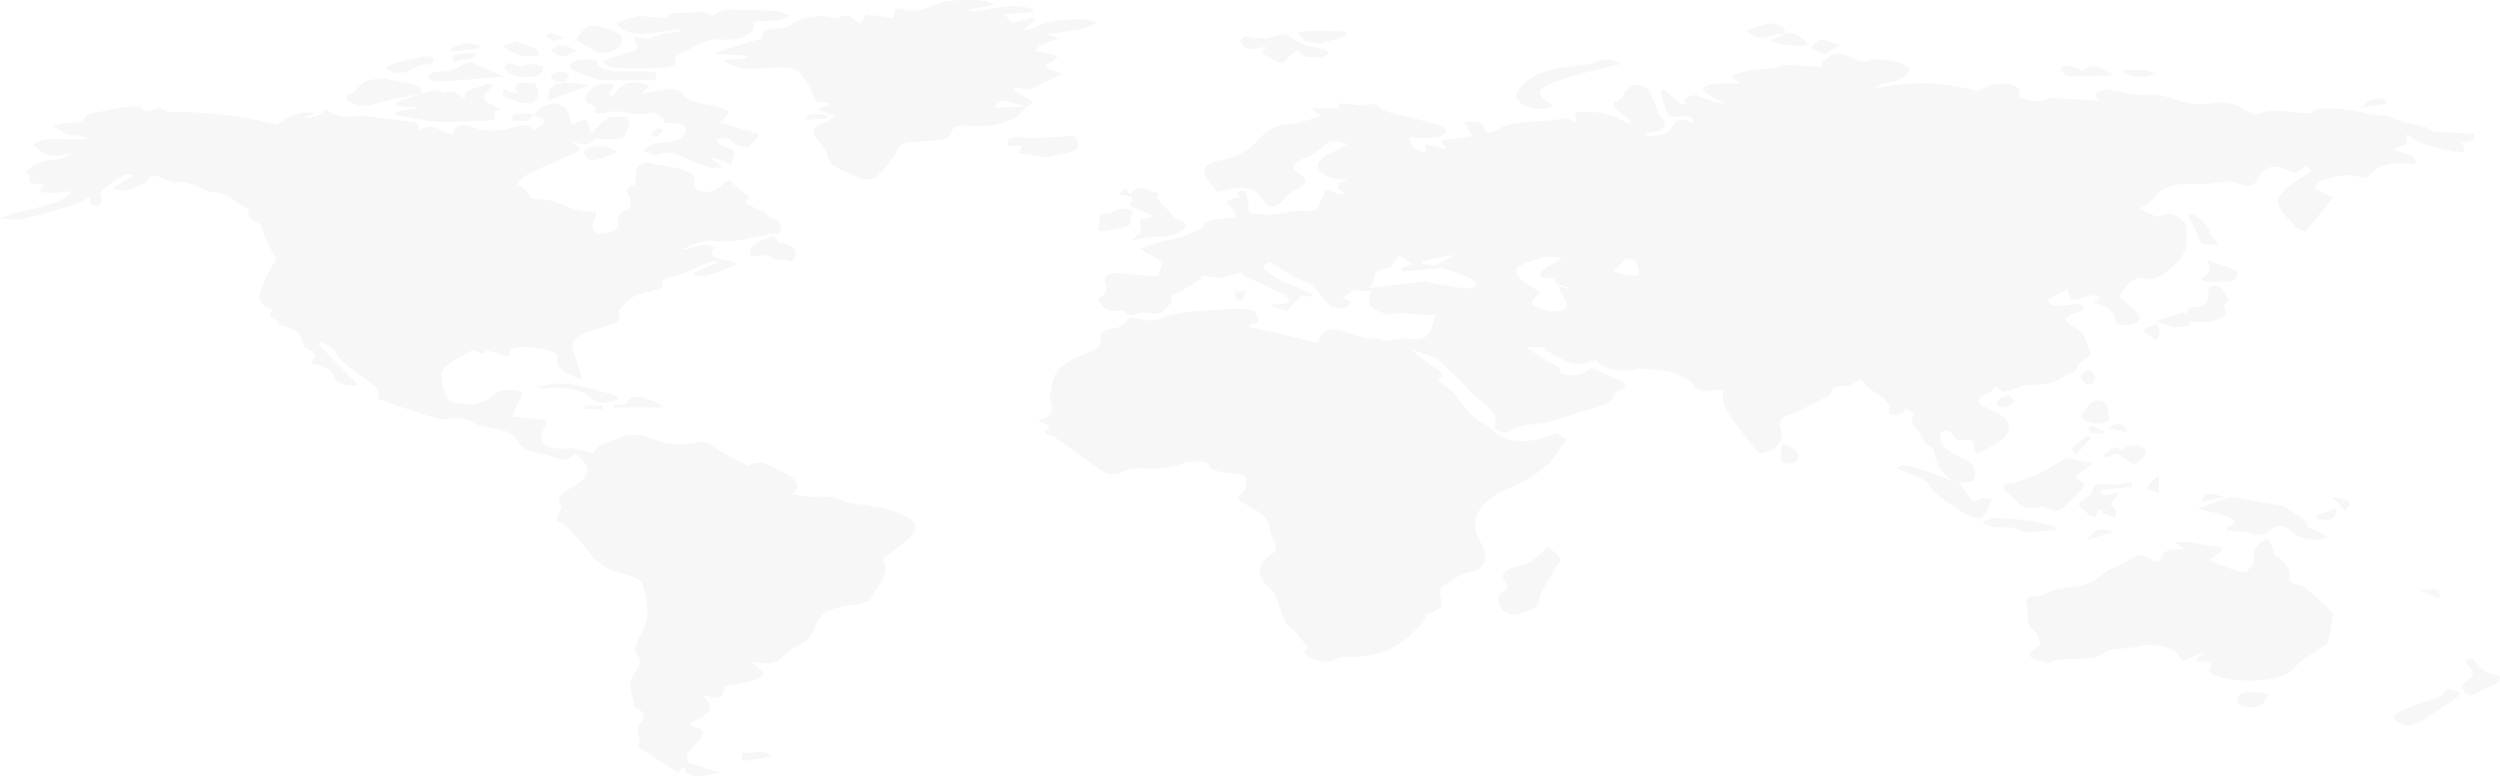 <svg xmlns="http://www.w3.org/2000/svg" width="1951.657" height="606" viewBox="0 0 1951.657 606">
  <g id="Group_17036" data-name="Group 17036" transform="translate(-136 -284.706)" opacity="0.23">
    <path id="Path_37408" data-name="Path 37408" d="M1980.634,727.616c-11.066-6.777-14.24-14.9-15.521-23.645-.453-3.086-7.5-5.817-8.431-8.974-1.9-6.455-12.609-11.912-7.436-19.191.661-.93-1.538-2.445-6.176-5.292-1.105,1.453-1.453,3.516-3.468,4.239-4.84,1.739-10.952.984-9.875-2.349,2.338-7.237-6.765-11.085-13.108-15.93-3.336-2.546-5.839-5.407-9.174-8.556l-8.673,5.348c-6.407-.448-13.847-.593-14.223,5.894-.106,1.821-5.863,3.583-9.143,5.309-5.5,2.9-11.109,5.735-16.647,8.612-1.3.674-2.262,1.742-3.786,2.053-9.88,2.016-11.265,5.275-9.55,10.871,1.757,5.73,1.443,12.247-7.1,17.124a25.474,25.474,0,0,1-8.923,2.556c-.882.1-3.119-2.248-4.173-3.6-6.282-8.042-12.645-16.069-18.459-24.21a39.455,39.455,0,0,1-5.981-11.623c-.988-3.4-.2-6.953-.2-10.583-5.677.468-10.069,1.213-14.339,1.047-2.868-.111-7.64-1.31-7.992-2.366-1.95-5.835-10.1-8.623-17.834-11.755-1.316-.534-2-1.517-3.744-1.014l-22.3-2.3c-9.662,3.983-28.038,1.445-33.028-6.348-7.7,3.135-15.983,4.165-23.84.637-6.185-2.777-11.506-6.109-17.21-9.195l1.937-1.451h-15.5c6.307,4.165,11.4,7.651,16.752,11.021,3.688,2.324,9.836,3.054,9.763,7.582-.063,3.854,13.969,4.331,19.753.728a40.635,40.635,0,0,0,4.48-3.494c8.027,3.612,15.332,6.866,22.567,10.165,5.818,2.653,4.605,5.294-.217,7.9-1.733.936-4.747,1.865-4.873,2.879-1.207,9.7-17.939,10.462-28.711,14.563-6.034,2.3-12.743,4.082-19.124,6.12-10.5,3.355-25.022,1.585-33.336,8.28-3.17,2.553-12.92-1.083-11.545-5.455,3.175-10.084-9.564-16.353-17.268-23.892-3.469-3.4-6.5-6.919-9.9-10.335-2.882-2.9-6.027-5.72-9.017-8.588-2.363-2.266-4.5-4.608-7.061-6.806a18.463,18.463,0,0,0-5.452-3.353c-4.349-1.649-9.087-3-16.871-5.513,6.448,4.921,10.983,8.683,16.1,12.2,4.649,3.194,11.37,5.828,6.228,10.687a1.908,1.908,0,0,0,.553,2.789c13.2,7.666,16.68,18.013,25.96,26.729,3.22,3.024,9.408,5.175,12.311,8.25,11.486,12.168,30.038,14.185,49.981,5.091a15.763,15.763,0,0,1,2.685-.455l7.923,4.844c-5.775,7.49-9.788,15.319-17.484,21.908-7.17,6.139-17.175,11.7-27.847,16.2-22.936,9.684-31.229,24.4-23.228,39.565,3.943,7.476,9.208,15.779-.438,23.539-.963.775-2.116,2.036-3.321,2.086-12.784.525-15.615,7.551-24.3,10.783-2.435.906-2.316,4.247-2.321,6.471-.007,3.085,1.871,6.228,1.2,9.234-.4,1.8-3.888,3.506-6.46,5.023-1.812,1.067-6.447,1.814-6.355,2.586.779,6.58-8.112,10.962-12.272,16.375-1.436,1.869-4.384,3.441-6.919,5.02-3.42,2.131-7.319,4.046-10.621,6.225-3.155,2.081-23.1,5.081-28.2,4.788-3.895-.224-9.512.193-11.823,1.563-6.388,3.784-12.33,1.9-17.392-.043-5.632-2.168-10.04-5.259-4.2-8.623-3.528-4.416-6.576-8.547-10.126-12.55-1.879-2.119-5.47-3.868-6.8-6.047-2.172-3.571-3.035-7.368-4.618-11.048-2.339-5.435-2.669-11.533-7.7-16.135-10.3-9.417-12.541-17.973.382-27,8.9-6.215-.37-12.406-.9-18.6-.307-3.6-1.193-7.47-4.035-10.646-3-3.355-8.356-6.171-13.2-8.964-5.482-3.163-10.58-5.53-4.077-10.62,3.569-2.794,2.628-7.527,2.22-11.34-.121-1.125-5.123-2.59-8.307-3.035-8.843-1.237-19.3-.807-20.812-7.838-.159-.741-4.786-1.773-7.211-1.682-4.616.173-9.948.435-13.542,1.774-9.23,3.44-18.678,4.321-29.729,3.576-5.095-.343-12.3.664-15.729,2.543-6.275,3.44-11.568,2.632-15.71-.121-12.67-8.421-24.562-17.18-36.733-25.818-.828-.588-1.267-1.716-2.2-1.825-11.459-1.333-4.595-4.722-2.6-7.653l-9.8-4.392c17.879-4.7,8.505-12.949,9.831-20.071,1.292-6.939,1.825-14.407,7.2-20.491,4.69-5.3,15.147-9.343,24.052-13.295,6.011-2.667,8.624-5.393,8.125-9.472-.556-4.544,1.088-7.805,11.926-8.969,4.741-.509,7.833-5.441,11.779-8.444,4.265.836,8.205,1.82,12.348,2.342,2.507.316,6.241.49,7.866-.254,14.532-6.654,32.425-6.926,49.941-7.947,5.644-.329,11.369-.814,16.971-.6,3.6.141,9.938,1.336,10.046,2.232.414,3.45,8.042,7.82-4.43,10.243l.359,1.752c6.488,1.379,13.041,2.678,19.447,4.159,6.692,1.547,13.255,3.256,19.851,4.921,4.381,1.1,8.723,2.255,13.1,3.391,1.68-3,2.282-5.578,4.484-7.669,3.65-3.464,8.251-3.7,15.443-1.653,8.188,2.334,15.454,6.258,26.268,5.756,3.208-.149,6.736,1.68,7.194,1.806,7.582-.782,13.239-2.311,17.741-1.633,9.522,1.434,14.072-.714,16.388-4.964a38.062,38.062,0,0,0,4.391-14.082c-11.655,2.4-21.766-3.195-33.362.082-2.922.826-12.434-2.487-15.462-5.068-3.155-2.689-2.315-6.785-2.789-10.283-.1-.721,1.717-1.517,2.841-2.434l-14.268-1.113-9.663,6.032,7.815,3.167c-1.987,1.693-3.365,4.258-5.736,4.559-3.451.437-9.765-.1-11.1-1.37-5.4-5.112-8.659-10.877-14.129-15.96-2.715-2.522-8.855-3.909-12.827-6.129-5.81-3.247-11.031-6.8-16.578-10.18-1.122-.685-2.574-1.213-4.586-2.141-1.692,1.369-3.981,2.392-4.124,3.5-.4,3.116,15.012,12.152,20.008,13.759,6.929,2.229,12.718,5.48,19,8.294l-2.215,1.57-7.2-1.022-11.25,12.263-12.08-3.931.875-1.345,11.425-.717c4.135-6.22-5.928-8.2-11.609-11.183-7.658-4.016-16.153-7.572-24.289-11.326l1.379-2.056-18.065,4.775-15.273-2,1.652,1.948c-6.138,3.751-11.969,7.668-18.539,11.186-3.5,1.875-8.55,2.5-4.64,6.38,1.308,1.3-4.731,4.462-6.438,6.965-3.336,4.891-9.658,2.659-15.416,2.261-5.012-.346-10.762,5.224-15.222-.574a5.536,5.536,0,0,0-3.333-1.2c-11.2,2.715-13.17-2.3-16.5-5.789-1.069-1.119-1.267-3.393.058-4.1,7.04-3.772,5.09-8.149,4.027-12.54-.952-3.929,1.348-6.648,9.618-6.382,5.387.173,10.7.97,16.071,1.357,4.977.359,10,.546,15.6.841,1-3.447,3.954-7.258,2.49-10.494-1.3-2.877-7.507-5.112-11.528-7.639-1.7-1.072-3.357-2.167-5.032-3.252,1.987-.645,3.992-1.276,5.958-1.939,3.852-1.3,7.683-2.615,11.14-3.793,5.436-1.152,10.868-1.868,15.385-3.375,5.156-1.72,9.5-4.145,16.639-7.367-.771-7.175,14.651-5.785,26.1-8.508-.928-2.056-.961-4.5-3.018-6.253-6.732-5.746-6.426-6.65,6.168-8.952-.729-.98-1.9-1.919-2-2.891-.074-.71.938-1.719,2.055-2.111a7.852,7.852,0,0,1,3.8.334,70.056,70.056,0,0,1,2.382,9.056c.529,2.717-.538,5.814,1.628,8.031,1.128,1.156,7.726.722,11.823,1.1,11.439,1.059,20.382-4.235,33.223-2.76,9.126,1.049,8.609-6.38,11.155-10.353,1.273-1.986,1.623-4.142,2.479-6.465l12.391,4.062,2.924-1.177c-7.177-3.425-9.561-6.765,2.38-10.563-17.026-.017-23.087-4.88-23.839-11.428-.279-2.432,4.026-5.12,6.792-7.507,1.437-1.239,4.162-2.03,6.151-3.106,3.038-1.644,5.943-3.36,10.493-5.949-4.113-.651-9.138-2.321-13.2-1.8-3.055.39-4.6,3.7-7.3,5.5-4.04,2.7-7.675,5.971-12.967,7.651-8.777,2.787-12.195,7.134-5.517,11.225,7.956,4.873,8.861,8.513-1.153,13.254-6.147,2.91-8.8,7.874-13.707,11.659-1.449,1.118-5.24,1.359-7.957,2-.92-1.245-1.729-2.518-2.781-3.73-2.829-3.256-4.821-6.919-9.029-9.551-2.289-1.432-8.594-1.735-12.764-1.4-5.381.438-10.437,2.027-15.677,3.13-3.651-5.356-7.1-9.809-9.7-14.4-2.392-4.223,2.915-8.733,11.64-10.429,15.309-2.975,24.206-8.906,31.006-16.777,4.58-5.3,10.479-10.828,24.544-11.851,8.017-.583,15.365-3.823,23.875-6.1l-8.835-6.172h22.665V432.9c8.938-1.6,17.274,3.59,25.729.031a6.646,6.646,0,0,1,3.718.838c7.129,8.12,24.506,7.629,35.737,12.3,3.653,1.52,8.829,1.965,12.6,3.428,2.875,1.116,6.876,3.329,6.362,4.579-.784,1.908-4.61,4.484-7.894,4.853-6.7.754-13.9.226-21.547.226.421,5.13,4.752,9.7,12.727,12.4.322-2.367.647-4.769.974-7.171l12.72,3.2c9.272-.161-9.645-5.937,3.8-7.05,6.038-.5,11.887-1.659,19.293-2.732l-6.579-10.534c8.88-1.522,14.336-.682,15.642,4.2,1.021,3.816,5.5,4.586,9.494,2.034,10.6-6.777,25.265-6.315,39.238-7.453,5.326-.434,10.5-1.39,17.057-2.287l4.409,3.04,2.1-.19c-.375-2.194-.749-4.387-1.184-6.937,17-1.77,30.836,1.047,41.516,8.922l2.463-1.556c-2.217-1.943-4.3-3.934-6.677-5.82-4.987-3.96-12.78-7.579-1.559-12.386,2.485-1.064,1.514-4.2,3.382-6.007,2.011-1.948,5.377-4.737,8.361-4.814,3.223-.084,8.572,2.214,9.7,4.055,3.377,5.515,5.157,11.312,7.52,17,.236.567-.145,1.264.325,1.741,6.638,6.723,9.849,12.879-10.736,15.407l2.791,1.88c4.181-.459,9.042-.368,12.34-1.542,2.958-1.053,4.69-3.4,6.107-5.349,5.233-7.215,5.1-7.243,17.073-3.82-1.545-4.856-3.936-5.544-12.7-4.382-2.271.3-7.123-.381-7.358-.992a192.384,192.384,0,0,1-5.7-18.395c-.122-.44,1.06-.982,2.227-1.985l14.1,11.835,3.154-.812c-.4-1.323-1.987-3.269-.949-3.842,2.353-1.3,7.212-3.114,8.913-2.615,7.275,2.133,13.774,5.029,22.274,7.131-3.866-2.408-7.934-4.732-11.527-7.252-2.371-1.663-6.079-3.838-5.478-5.362.59-1.5,5.635-3.184,9.134-3.5,6.171-.566,12.653-.158,20.113-.158l-7.636-6.079c3.688-1.127,7.3-2.335,11.078-3.363,8.6-2.34,18.549-1.194,27.765-4,6.774-2.066,17.729-.2,26.818-.03,1.708.032,3.4.319,5.311.51.666-1.737.562-3.4,1.92-4.585,2.433-2.121,5.235-5.135,8.827-5.581,3.822-.474,9.887,1.005,12.917,2.7,4.854,2.705,7.527,4.9,15.592,2.024,6.7-2.387,28.33,2.415,29.638,6.619.813,2.616-3.94,6.27-7.927,8.606-3.161,1.853-9.052,2.309-13.537,3.583a18.871,18.871,0,0,0-6.244,3.1c33.38-5.52,48.292-5.182,81.65,2.219,9.244-6.258,22.2-7.64,30.342-2.757,2.185,1.31,1.02,4.231,1.632,7.808,10.644,3.9,19.2,4.008,22.881.386l39.82,2.019c-6.9-5.773-.934-7.713,5.228-8.751,11.987,1.177,20.3,5.746,32.5,4.127,4.442-.589,10.492.683,14.907,1.987,11.011,3.251,20.493,7.567,35.146,4.7,8.383-1.641,17.861.075,24.236,4.53,2.758,1.927,6.649,3.386,9.768,4.93,14.431-7.421,28.649-.789,43.417-1.682,1.606-3.671,6.235-3.471,14.232-3.606,15.86-.267,28.247,4.737,42.871,5.7a13.072,13.072,0,0,1,5.017,1.065c7.552,4.7,19.228,5.189,28.307,8.251a13.528,13.528,0,0,1,4.555,3.021c11.168.594,21.188,1.034,31.094,1.866.659.055,1.754,3.655.33,4.6-1.965,1.3-6.133,1.639-10,2.539.973.9,2.561,1.793,2.853,2.792.39,1.338-.223,2.759-.4,4.145-2.872-.131-6.028.106-8.562-.461-7.875-1.76-15.944-3.462-23.089-5.9-4.531-1.549-7.546-4.376-12.814-7.59v7.765l-10.356,3.875c6.084,3.851,21.025,4.088,16.313,11.921-20.544-2.2-29.25.592-36.62,10.882-6.8-.863-14.511-3.27-19.625-2.176-8.972,1.92-21.448,3.274-20.886,10.244l13.451,7.122-21.148,26.435c-3.949-1.683-7.143-2.352-7.98-3.512-5.662-7.843-17.528-15.29-12.4-24.089,3.346-5.743,11.478-10.906,18.929-15.669,6.6-4.218,7.512-3.892,1.65-8.1a46.052,46.052,0,0,0-4.143,3.288c-2.665,2.7-4.929,2.4-9.147.54-3.784-1.665-10.774-3.823-13.494-3.009-4.553,1.362-8.479,4.706-9.752,7.587-3.522,7.975-7.608,8.991-19.8,4.308-2.046-.786-6.212-.226-9.283.063-4.451.42-8.752,1.517-13.2,1.682-6.855.254-14.052-.681-20.59.111a35.886,35.886,0,0,0-13.624,4.868c-3.472,2.119-4.708,5.247-7.528,7.736-2.576,2.274-5.956,4.284-9.239,6.591l13.8,6.206c6.714-3.413,12.258-3.288,17.735,1.034,2.377,1.875,4.55,4.232,4.754,6.426,1,10.787,2.018,21.632-10.6,31.153-6.29,4.748-9.664,11.411-25.175,9.089-2.046-.307-6.608,1.788-8.083,3.308-3.609,3.722-6.093,7.758-8.621,11.123,4.823,4.229,11.238,8.687,15.224,13.7,3.467,4.362-2.312,8.809-10.284,8.81-2.519,0-7-1.782-7.236-2.948-1.345-6.521-5-12.056-17.7-15l5.659-4.07c-9.484-4.441-14.589,3.187-23.115,1.8-.911-2.13-1.912-4.47-3.232-7.554-5.225,2.669-9.992,4.65-13.5,7.142-1.246.885-.435,3.713,1.23,4.4,2.215.913,6.219.868,9.388.746,4.271-.165,9.229-1.751,12.539-1,4.986,1.128,6.188,3.648.087,5.682-11.95,3.985-13.585,6.9-3.5,12.43,10.325,5.664,7.853,13.053,12.391,19.42.612.857-.439,2.313-1.519,3.215-3.655,3.054-9.247,5.167-9.221,9.739.012,2.18-8.052,4.135-11.381,6.61-5.978,4.444-12.994,5.666-23.428,5.678-7.569.009-15.123,3.754-23.394,6.028l-5.2-4.272c-2.189,1.848-3.431,3.46-5.555,4.6-10.28,5.493-10.535,7.68,1.193,12.778,13.271,5.768,18.4,13.214,11.879,21.281-4.112,5.083-13.8,8.865-22,13.85-5.814-4.64,3.527-13.879-14.632-10.73a15.318,15.318,0,0,1-1.524-1.217c-1.892-2.129-3.469-4.367-5.872-6.311-.426-.345-6.071.392-6.177.841a15.687,15.687,0,0,0,.055,7.231c1.7,7.156,12.753,10.927,20.8,15.66,8.176,4.809,5.562,10.264,4.646,15.562-.106.615-7.71.855-11.837,1.269ZM1557.761,558.061l-10.676-7.309c-1.613,2.808-2.446,4.588-3.671,6.286-1.023,1.42-2.072,3.735-3.849,3.958-15.917,2-9.132,9.34-15.127,15.541,16.442-1.926,29.594-3.555,42.839-4.923,2.026-.209,4.461.831,6.748,1.225,8.3,1.429,16.524,3.054,24.993,4.1,2.421.3,7.523-.866,7.964-1.818a4.306,4.306,0,0,0-2.244-5.31,152.705,152.705,0,0,0-22.514-8.226c-3.258-.884-8.513.234-12.81.605-6.237.538-12.43,1.225-18.642,1.848l-2.452-2.636Zm116.807-4.159-2.343-1.357c-3.727,0-8.093-.676-11.054.133-7.426,2.028-15.339,4.182-20.765,7.4-2.531,1.5-1.412,6.079.977,8.39,4.426,4.279,11,7.917,16.881,11.958-10.2,7.557-9.948,9.5,4.622,13.969,3.1.949,8.86.5,12.342-.436a4.61,4.61,0,0,0,2.985-5.039c-1.161-3.789-3.686-7.456-5.565-11.186-.247-.489.052-1.058.139-2.042l7.8,1.716c.238-1.119.238-1.119-10.439-3.663-.409-1.277-.882-2.755-1.349-4.208-12.371-.747-14.345-2.913-6.98-8.376C1665.418,558.488,1670.278,556.306,1674.568,553.9Zm40.376,10.033c6.37,1.451,9.778,2.576,13.462,2.992,6.841.774,6.443-2.026,6.167-4.318a45.369,45.369,0,0,0-1.72-6.213c-.156-.573.126-1.607-.238-1.669-2.813-.476-7.8-1.437-8.292-1C1720.764,556.882,1718.1,560.332,1714.944,563.935Zm-149.793-7.98q.4.917.8,1.834l9.932,1.4,13.35-7.52-1.153-.8Z" transform="translate(-319.277 -67.092)" fill="#ddd"/>
    <path id="Path_37409" data-name="Path 37409" d="M552.955,503.247c1.279-4.721,7.5-7.645,14.5-9.523,1.916-.514,9.045,2.094,10.384,3.969,2.652,3.714,2.938,7.917,4.5,12.849,6.039-2.151,11.144-6.906,13.128-.354.615,2.031.1,4.162,2.257,6.667,4.035-3.843,7.177-8.112,12.51-11.337,2.4-1.451,9.831-1.675,13.724-.816,2.488.549,3.17,4.066,3.707,6.318.291,1.219-1.483,2.566-2.209,3.874-1.206,2.173-1.165,5.56-3.729,6.271-4.179,1.159-10.032.625-15.183.7-2.352.035-6.714-.419-6.789-.24-2.921,6.928-11.549,3.271-17.056,2.7,2.139,2.083,6.981,4.777,5.924,6.249-1.534,2.135-7.877,3.116-11.206,5.064-12.71,7.435-32.969,11.356-38.045,22.359l2.88-.009c2.413,2.4,5.953,4.668,6.962,7.226,1.335,3.389,4.291,3.657,9.887,3.732a41.311,41.311,0,0,1,13.094,2.811c8.529,3.163,15.948,7.458,28.228,6.3,4.217,5.747-8.078,12.308,2.633,17.638,12.8-.154,16.711-3.863,15.422-10.213-.711-3.506.16-6.6,7.527-8.876,2.779-.859,2.419-5.55,1.854-8.4-.758-3.825-6.341-7.674,3.363-10.755,1.718-.546.754-3.531,1.023-5.389.387-2.67-.085-5.482,1.356-7.975,2.1-3.628,6.124-5.874,13.636-2.628,1.714.74,4.729.55,7.02.98a130.6,130.6,0,0,1,14.133,2.978c4.451,1.384,8.2,3.419,9.43,5.293.969,3.776-.488,9.7,3.337,10.946,14.43,4.7,16.145-4.69,23.858-8.06,5.131,4.367,9.431,8.667,14.925,12.469,3.451,2.389-6.76,4,.378,6.881,3.663,1.477,5.874,4.181,11.366,5.146,1.962.345,2.837,2.476,5.227,4.768,6.349,1.064,11.655,7.283,7.558,11.637a3.761,3.761,0,0,1-2.134,1.154c-16.973,1.225-31.364,7.88-50.578,5.609-7.018-.829-16.2,3.611-23.688,6.6,9.09.463,15.486-7.255,25.744-1.573-4.854,5.667-2.513,7.891,9.106,9.812,3.356.554,6.206,1.991,9.289,3.024-2.956,1.232-5.835,2.522-8.884,3.683a137.862,137.862,0,0,1-14.367,5.12c-3.076.807-7.12.551-10.729.772l-1.133-2.158,18.417-8.24-2.251-1.717c-3.687,1.384-7.481,2.694-11.039,4.168-5.958,2.47-11.107,5.93-17.793,7.365-9.826,2.108-14.759,4.532-10.019,9.277-8.232,2.466-15.772,4.559-22.939,6.972a13.226,13.226,0,0,0-4.976,3.591c-2.464,2.4-4.6,4.892-7.87,8.417,2.279,7.957,2.13,8.113-14.206,12.925-21.695,6.391-24.217,9.543-19.182,22.937,1.937,5.154,3.208,10.382,5.181,16.89-15.559-4.037-20.158-9.393-19.413-16.409a3.662,3.662,0,0,0-.341-2.782c-3.674-4.686-28.862-7.916-35.425-4.388-1.647.885-1.084,2.956-2.017,6.1l-17.13-4.977-2.895,2.678c-2.459-.932-4.937-1.871-7.4-2.813a7.156,7.156,0,0,0-1.9.377c-9.282,6.078-23.471,10.777-23.25,19.72a35.019,35.019,0,0,0,5.486,18.736c1.388,2.1,11.77,3.595,17.78,3.365,5.355-.2,12.61-2.552,14.991-5.06,4.1-4.317,9.033-6.529,17.682-6.117,5.684.271,8.225,2.019,6.546,5.254-2.8,5.391-5.344,10.82-7.619,15.465l27.58,2.945c-1.721,4.717-3.411,8.258-4.245,11.857-1.827,7.894,6.24,11.136,20.836,10.1,5.743-.407,12.246,2.281,19.438,3.774,1.936-6.919,14.7-9.935,24.994-13.765,3.776-1.4,13.35-.663,17.533,1.043,12.147,4.954,23.768,8.216,39.051,4.169,2.882-.763,7.065-.109,8.963,1.2,4.7,2.979,9.131,6.1,14.171,8.9,5.085,2.825,10.774,5.337,16.412,8.091,10.037-5.323,17.1.5,23.756,3.475,14.8,6.615,17.282,12.766,11.161,18.954,4.359.644,8.937,1.409,13.6,1.965a31.039,31.039,0,0,0,5.866-.071c8.047-.625,14.183.472,20.616,3.654,4.47,2.212,12.743,2.121,19.156,3.309,6.369,1.181,13.307,2.1,18.612,4.167,7.843,3.049,17.19,6.294,17.87,12.007.388,3.261-2.872,6.964-6.109,9.964-5.4,5-12.151,9.585-18.18,14.4a1.936,1.936,0,0,0-.678,2.267c5.71,10.888-5.841,20.251-10.072,30.176-.98,2.3-10.787,4.157-17.1,5.035-17.487,2.433-22.345,6.692-26.256,16.3-2.3,5.648-4.967,12.606-16.546,16.232-1.439.451-1.982,1.691-3.052,2.524-4.294,3.344-7.572,7.461-13.361,9.7-3.364,1.3-10.785-.42-16.272-.774,1.107,4.136,14.441,8.134,5.129,12.8-6.536,3.272-17.084,4.233-26.65,6.41-2.233,10.2-2.233,10.2-15.609,6.989-.322.3-1.069.74-.9.895,7.9,7.393,6.563,12.748-5.894,18.45-5.661,2.591-6.1,3.83.96,5.681,2.409.632,5.077,3.055,4.621,4.355a28.143,28.143,0,0,1-6.285,9.447c-6.925,7.344-7.139,7.286-5.569,13.484l25.162,7.84c-19.164,5-26.848,3.73-28.319-4.454l-4.767,4.672c-9.532-6.193-18.311-11.846-26.954-17.559-1.588-1.049-4.116-2.546-3.668-3.486,2.868-6.014-3.685-12.117,1.519-18.192,3.12-3.642,4.291-7.856-3.131-11.06a3.337,3.337,0,0,1-1.859-2.354c-1.167-5.559-2.613-11.121-3-16.7-.177-2.546,1.445-5.206,2.953-7.691,3.133-5.162,7.383-10.047,1.853-15.7-1.913-1.956-.994-4.987-.128-7.4,2.68-7.462,7.781-14.811,8.514-22.3.82-8.377-1.2-16.947-3.932-25.246-.887-2.693-7.142-5.932-12.3-6.968-16.6-3.331-23.781-10.415-29.94-18.439a261.445,261.445,0,0,0-17.267-19.8c-1.532-1.624-7.234-2.69-7.259-4.032-.056-3.1,2.192-6.217,4.193-10.953-4.469-4.548-3.019-9.177,6.98-14.514,14.339-7.654,16.577-15.418,6.937-23.259-1.385-1.126-1.833-2.586-4.443-3.627-3.694,5.728-7.383,5.941-14.263,3.405-7.054-2.6-16.333-3.6-22.767-6.5-4.729-2.129-7.1-6.063-9.345-9.42-3.218-4.8-10.555-5.919-18.3-7.24-4.5-.768-9.443-1.8-12.645-3.537-5.732-3.106-10.837-5.3-19.806-3.656-3.6.658-9.028,0-12.539-1.073-13.856-4.25-27.355-8.844-40.77-13.49-1.65-.572-3.13-2.353-2.756-3.368,2.042-5.531-4.567-8.945-9.563-12.956-8.816-7.077-20-13.381-23.878-22.141-1.092-2.467-6.478-4.385-9.9-6.555l-3.413,1.063,31.59,32.188c-12.287,1.264-17.649-2.865-18.79-6.12-2.1-5.992-8.368-9.106-19.083-11.144,6.8-4.775,4.156-8.309-2.584-11.419-.8-.368-1.714-.9-1.851-1.411-1.937-7.2-4.1-14.284-19.824-16.77,1.8-4.022-12.03-5.91-5.113-10.721.405-.282-.693-1.572-1.681-1.991-14.755-6.248-6.384-14.109-4.569-21.247,1.391-5.469,5.625-10.72,8.289-16.112.671-1.359,1-3.064.072-4.306-5.646-7.562-8.307-15.485-10.749-23.456-.192-.629-1.267-1.284-2.249-1.722-6.468-2.886-10.529-6.153-6.817-9.977-4.763-3.107-8.756-5.8-12.927-8.4-2.439-1.524-4.74-3.3-7.853-4.281-4.509-1.414-10.817-1.575-14.359-3.394-7.108-3.65-13.7-6.859-24.591-5.793-1.6.157-3.625-2.072-5.881-2.44-4.593-.75-9.706-6.334-14.209.773-1.944,3.07-9.209,5.386-14.8,7.463-2.276.844-6.544.139-9.906.139l-1.827-1.806,16.191-9.721c-1.442-.154-3.8-.8-5.731-.537-5.188.707-20.8,12.246-20.957,15.27-.034.651,1.478,1.332,1.415,1.976a15.174,15.174,0,0,1-1.544,6.255c-.262.463-5.963.632-6.074.434-.991-1.759-1.289-3.631-1.94-6.016-4.829,2.089-9.834,4.87-15.836,6.72-12.2,3.762-24.719,7.282-37.584,10.32-3.6.851-8.872-.327-16.473-.745,18.314-8.721,44.72-7.8,55.919-21.182-8.5.547-14.05,1.512-19.238,1.115-11.717-.9-1.427-4.683-2.673-7.04-11.39.452-12.1-.064-10.865-5.507.274-1.2-2.764-2.623-3.583-3.337,3.858-2.887,6.328-6.036,10.741-7.68,4.573-1.7,11.254-1.671,16.587-2.922A22.488,22.488,0,0,0,192.679,532c-16.561,6.158-24.488,1.148-30.836-6.228,10.962-7.615,27.777-2.174,43.9-4.546-3.641-.954-5.433-1.587-7.4-1.9-3.447-.555-7.762-.394-10.34-1.477-4.129-1.735-7.138-4.239-10.62-6.419,4.359-.828,8.627-2.118,13.1-2.371,5.882-.332,10.912-.606,11.967-4.455a2.83,2.83,0,0,1,1.767-2.054c7.869-1.767,15.808-3.461,23.861-4.969a108.661,108.661,0,0,1,11.342-1.269c2.062-.161,5.827-.279,6.094.116,4.05,5.987,9.651,2.209,15.533.288,4.567,6.056,13.53,3.639,21.757,3.962,21.749.854,43.033,3.221,62.89,8.424,2.231.585,4.727.879,7,1.29,8.768-7.426,19.973-10.973,29.213-8.741l-7.774,3.063.92.967c3.223-.9,6.829-1.553,9.555-2.774,2.341-1.049,3.676-2.746,6.244-4.781,6.125,6.7,15.65,6.686,26.117,5.3a22.036,22.036,0,0,1,5.28.351c10.8,1.372,21.527,2.909,32.38,4.134,7.505.847,8.939,1.67,8.213,7.327,12.3-7.7,17.553,1.808,26.518,2.723,3.072-8.236,6.075-8.888,18.661-4.531,7.292,2.524,21.658,1.9,29.166-1.132,5.309-2.144,10.492-2.816,15.283,2.769,3.763-2.994,8.069-5.049,8.579-7.347.3-1.352-5.431-3.089-8.45-4.654Z" transform="translate(0 -128.458)" fill="#ddd"/>
    <path id="Path_37410" data-name="Path 37410" d="M1156.844,367.781c-6.671,11.319-23.769,17.089-45.118,14.945-8.732-.877-12.561,1.621-13.41,5.462-.932,4.219-5.463,5.647-12.2,6.144-5.762.425-11.515.962-17.307,1.169-8.014.287-10.862,2.007-12.86,6.642-3.094,7.177-9.7,13.986-15.938,20.646-1.254,1.338-9.591,2.511-11.174,1.727-10.7-5.3-26.114-8.375-27.326-18.311-.613-5.024-6.728-9.794-9.427-14.823-2.216-4.129-1.7-8.035,6.667-10.692,3.515-1.117,5.739-3.408,8.55-5.165-3.28-1.372-6.533-2.761-9.854-4.1-1.084-.438-2.343-.751-4.8-1.523l10.457-3.191q.136-.836.272-1.671l-10.264-.589c-3.321-6.3-5.9-13.115-10.553-19.5-5.213-7.152-10.392-8.168-24.717-7.306-11.535.694-23.385,1.957-33.232-2.92a33.4,33.4,0,0,1-4.306-3.115l18.273-1.3q.026-1.122.052-2.243-6.127-.315-12.255-.628-6.834-.339-13.672-.658c3.686-1.329,7.254-2.766,11.082-3.965,8.614-2.7,17.356-5.278,27.414-8.32-1.734-4.935,2.853-7.925,14.657-7.7,2.344.045,5.953-1.23,7-2.405,4.564-5.13,14.056-5.9,22.345-7.168,3.989-.61,9.234,1.146,14.418,1.906,4.585-2.983,9.336-3.021,12.241.254,1.154,1.3,3.525,2.293,5.341,3.425,1.043-1.434,2.1-2.865,3.122-4.3.364-.513.638-1.045,1.54-2.547l21.378,2.858c.389-1.945.91-4.556,1.44-7.215,1.382-.166,2.714-.574,3.361-.366,10.01,3.218,16.605,1.935,25.919-2.329,10.754-4.925,26.517-4.674,40.842-3.456,1.891.161,3.4,1.6,6.725,3.273l-19.379,3.37q.1.711.19,1.423c16.563-.244,33.606-8.1,49.73-1.415q.07.929.14,1.858l-22.32,1.937,5.891,6.651,16-4.114,2.534,1.259L1154.4,308.5c4.554-1.172,7.436-1.483,9.116-2.418,10.027-5.579,23.247-6.058,36.244-6.429,4.08-.116,8.335,1.539,12.509,2.384-3.108,1.61-5.712,3.939-9.422,4.689-9.436,1.909-19.366,3.113-30.082,4.749l9.97,3.086c-5.63,2.115-10.532,3.644-14.656,5.637-2.106,1.018-2.818,2.868-4.16,4.343,2.487.4,5.078.672,7.438,1.228,3.469.817,6.775,1.835,10.15,2.768-1.692,1.555-2.771,3.509-5.2,4.584-5.678,2.513-5.324,4.758,1.737,6.651,1.6.43,3.076,1,7.555,2.474l-26.884,12.7-10.2-1.826-2.6,1.416c2.15,1.2,4.387,2.359,6.432,3.608a103.215,103.215,0,0,1,10.093,6.658c.273.216-3.637,1.956-5.606,2.989-3.968-1.077-8.033-2.064-11.877-3.257-5.772-1.79-9.872-1.586-12.843,4.014Z" transform="translate(-219.605 0)" fill="#ddd"/>
    <path id="Path_37411" data-name="Path 37411" d="M2529.743,1376c1.44,2.589,2.71,4.516,3.563,6.5,1.044,2.42.248,5.58,2.868,7.195,7.412,4.569,11.254,9.54,10.5,15.511-.438,3.472.813,6.191,8.024,7.141a8.234,8.234,0,0,1,3.626,1.165c7.275,6.416,14.505,12.849,21.419,19.377,1.123,1.06,1.052,2.626.85,3.927-.939,6.025-2.074,12.041-3.251,18.054-.221,1.133-.373,2.47-1.55,3.314-6.208,4.45-12.94,8.691-19.065,13.171-3.244,2.373-5.58,5.1-8.42,7.635a14.539,14.539,0,0,1-3.766,2.81c-14.4,6.492-42.729,6.874-56.867.609-2.078-.921-4.067-3.264-3.315-4.433,3.707-5.766-1.889-6.518-11.361-6.028l6.967-7.479-16.741,7.643a24.456,24.456,0,0,1-2.333-3.436c-2.926-7.59-18.337-11.549-31.748-8.37-4.118.977-8.978,1.013-13.4,1.672-4.385.654-10.872.868-12.567,2.461-6.7,6.3-17.1,5.414-27.638,5.508-4.972.044-9.909,1.205-14.862,1.86q.092.844.183,1.687c-3.29-.735-6.772-1.292-9.834-2.24-8.735-2.7-9.184-5.241-2.589-9.313,1.854-1.144,3.779-2.937,3.457-4.28-.809-3.378-1.4-7.2-4.738-9.89-8.133-6.538-3.084-13.762-5.48-20.545-1.23-3.479-.16-6.962,9.425-6.225a4.493,4.493,0,0,0,2.079-.234c8.838-6.919,24.853-5.774,36.275-9.465,6.372-2.058,10-6.564,16.242-10.928,3.809-1.73,10.736-4.009,15.467-7.222,7.54-5.122,9.839-5.655,17.363-.97,4.173,2.6,7.411,2.058,8-.818,1.153-5.634,6.8-7.706,18.317-7.05l-7.636-5.565c4.923,0,8.018-.3,10.814.059,7.216.934,14.228,2.333,21.459,3.222,6.283.772,5.51,2.506,2.888,4.622-2.488,2.008-5.248,3.918-8.439,6.28,8.092,3.172,15.1,6.1,22.506,8.687,1.72.6,6.476.521,7.01-.032,2.558-2.648,5.809-5.58,5.728-8.386C2519.01,1387.442,2517.475,1381.781,2529.743,1376Z" transform="translate(-623.522 -670.898)" fill="#ddd"/>
    <path id="Path_37412" data-name="Path 37412" d="M871.286,510.9l8.95,7.36c-4.537,0-7.778.517-9.852-.1a111.617,111.617,0,0,1-16.191-5.9c-7.565-3.636-13.875-8.223-25.91-3.954-1.4.5-6.521-2.042-9.918-3.173,2.325-1.84,4.076-4.065,7.165-5.391,2.246-.964,6.269-.714,9.482-1.054,10.3-1.089,17-5.147,16.459-9.938-.471-4.192-3.594-5.259-17.066-5.585,0-1.064.779-2.426-.152-3.175a61.532,61.532,0,0,0-8.132-5.2c-12.147,5.135-25.08-3.376-37.45.713-3.4,1.123-10.3.876-7.867-3.635.319-.592-.78-1.806-1.863-2.151-9.971-3.174-5.124-7.724-2.619-11.32,2.909-4.177,9.123-6.981,19.222-5.037l-3.94,8.175,2.655.674c5.513-5.046,7.289-13.244,23.659-9.605,10.855,2.412-1.9,5.8-.52,7.79,6.841-1.175,13.071-2.525,19.541-3.287,9.233-1.088,11.184,2.834,14.284,6.243,1.417,1.559,4.932,2.778,7.994,3.643,4.148,1.171,8.785,1.84,13.194,2.75,14.088,2.908,15.651,5.52,5.376,13.118,6.082,1.787,11.955,3.465,17.738,5.226,4.595,1.4,13.151,3.217,12.859,4.3-.914,3.394-4.945,6.6-8.459,9.657-.4.347-5.833-.361-7.771-1.283-3.2-1.522-4.993-3.924-8.3-5.326-1.392-.589-5.14.426-7.816.711.69,1.513.526,3.459,2.257,4.442,3.078,1.748,9.635,2.586,10.516,4.4,1.4,2.881-.663,6.248-1.554,10.952l-14.789-5.67Z" transform="translate(-180.083 -102.664)" fill="#ddd"/>
    <path id="Path_37413" data-name="Path 37413" d="M851.674,319.442c-18.211,1.509-39.643,9.985-49.785-5.261,6.137-1.8,11.458-3.833,17.385-4.889,3.137-.56,7.305.769,11.052.91,3.773.143,9.755.648,11.016-.361,4.6-3.678,10.427-3.47,17.179-3.173,3.043.134,6.244-.756,10.57-1.344l8.019,4.023c6.057-6.113,16.11-5.327,26-4.945,7.945.306,16.034.119,23.808.884,3.949.389,7.345,2.4,10.992,3.674-2.937,1.125-5.607,2.813-8.865,3.258-6.613.905-13.544,1.139-20.352,1.65,3.789,8.69-9.306,15.328-25.623,13.57a28.913,28.913,0,0,0-12.607,2.16c-8.1,3.538-15.335,7.643-23.359,11.746,3.836,3.249,1.6,7.6-8.471,8.225a316.794,316.794,0,0,1-38.855-.246c-4.045-.25-7.407-3.694-9.394-4.766,8.7-2.872,14.922-5.528,21.976-7.121,12.49-2.821,1.285-7.807,4.631-12.247l9.618,1.97c4.864-1.6,8.352-3.077,12.305-3.945,4.173-.917,8.791-1.25,13.216-1.838Q851.9,320.409,851.674,319.442Z" transform="translate(-185.021 -11.951)" fill="#ddd"/>
    <path id="Path_37414" data-name="Path 37414" d="M584.895,462.205c6.2-.794,12.008-5.365,18.8-.574,8.612-3.593,10.618,1.5,16.616,4.419-2.906-7.908,10.787-7.687,15.8-11.559.558-.431,5.261.686,5.889.777-2.991,4.065-8.229,7.7-7.126,10.64,1.17,3.129,8.355,5.609,13.525,8.743l-6.1,1.263c3,7.066,2.581,7.269-11.537,7.512-10.882.187-21.957,1.393-32.573.636-11.018-.785-21.587-3.387-32.352-5.194q-.085-1.3-.169-2.6l17.363-2.9c.011-.227.022-.453.033-.68-3.87,0-7.868.322-11.565-.108-2.679-.311-4.957-1.618-7.413-2.481,2.211-.942,4.341-1.945,6.647-2.813,4.639-1.747,9.375-3.42,14.066-5.124C584.8,462.166,584.895,462.205,584.895,462.205Z" transform="translate(-121.04 -104.318)" fill="#ddd"/>
    <path id="Path_37415" data-name="Path 37415" d="M2347.113,1250.233c-8.929,2.708-15.735,1.35-20.183-4.093-2.257-2.763-6.236-5.118-8.548-7.873a5.105,5.105,0,0,1-.828-5.347c.292-.646,5.03-.466,7.189-1.16,6.75-2.168,13.91-4.176,19.657-6.985,7.5-3.665,13.8-8.039,21.336-12.538l20.6,4.453c-2.759,2.2-4.57,4.423-7.627,5.9-5.624,2.725-7.454,4.954-.976,8.161a3.481,3.481,0,0,1,1.144,4.958,140.159,140.159,0,0,1-12.648,12.893c-2.037,1.9-4.406,4.546-7.549,5C2355.968,1253.994,2351.949,1251.75,2347.113,1250.233Z" transform="translate(-616.7 -570.221)" fill="#ddd"/>
    <path id="Path_37416" data-name="Path 37416" d="M2527.227,1301.439c9.065-3.374,16.573-6.5,24.746-9,2.273-.694,6.672.236,9.832.829,10.945,2.054,21.774,4.287,32.806,5.476,2.982,2.06,6.132,4.057,8.906,6.2,3.918,3.02,10.779,4.962,9.7,9.858-.317,1.435,6.962,3.266,10.493,5.067a58.251,58.251,0,0,1,5.86,3.823c-3.077.614-6.112,1.673-9.239,1.757-9.5.257-15.142-2.88-19.926-6.916-5.868-4.952-9.824-5.018-16.039-.437-4.541,3.346-9.1,4.663-16.405,2-2.831-1.03-7.233-.816-10.922-1.163-2.277-.215-4.558-.42-6.837-.63.634-1.192.565-2.978,2.021-3.476,7.618-2.6,3.64-5.384-.355-7.094-4.9-2.1-11.249-3.239-17.037-4.717C2532.364,1302.39,2529.733,1301.953,2527.227,1301.439Z" transform="translate(-676.102 -619.377)" fill="#ddd"/>
    <path id="Path_37417" data-name="Path 37417" d="M1815.791,1402.521c-2.192,3.465-4.362,6.458-5.975,9.536-3.873,7.383-10.557,14.293-11.219,22.235-.5,5.979-8.738,9.185-18.4,11.207-1.279.268-3.362-.267-4.86-.661-7.428-1.954-11.387-12.468-6.381-16.081,3.86-2.785,7.546-5.006,3.276-9.455-5.7-5.936,1.755-10.371,14.92-13.045,5.273-1.071,8.554-5.191,12.34-8.075a57.945,57.945,0,0,0,5.95-5.859c2.312,1.928,4.8,3.8,6.875,5.8A35.409,35.409,0,0,1,1815.791,1402.521Z" transform="translate(-461.073 -680.933)" fill="#ddd"/>
    <path id="Path_37418" data-name="Path 37418" d="M1383.805,673.88c2.306,2.455,4.063,4.472,6.057,6.419,4.167,4.068,6.074,8.86,14.273,11.657,1.727.589,2.693,3.527,1.514,4.567-4.8,4.235-11.068,7.239-21.669,7.158-5.965-.046-11.977,1.673-21.015,3.067l8.178-6.643-.826-9.79,10.966-2.618-19.634-9c5.323-5.365,4.631-6.19-7.278-8.291l3.955-4.949,4.632,4.857c6.974-10,14.655-1.126,22.33-.735C1384.7,671.287,1384.109,673,1383.805,673.88Z" transform="translate(-344.485 -234.073)" fill="#ddd"/>
    <path id="Path_37419" data-name="Path 37419" d="M2244.942,1239.872l3.623,1.026c2.853,3.7,5.687,7.395,8.564,11.084,2.213,2.837,4.367,4.2,9.536,1.021,1.207-.743,7.095.708,8.252.845-2.03,4.3-3.022,7-4.623,9.585-1.132,1.832-2.375,4.45-4.878,5-2.423.533-7.728-.606-9.685-1.911-11.493-7.663-24.963-14.465-30.458-24.591-1.977-3.642-11.564-6.1-17.7-9.083-2.492-1.212-5.039-2.391-7.561-3.586,1.394-.77,3.015-2.276,4.141-2.176a50.153,50.153,0,0,1,11.2,2.007C2225.4,1232.53,2235.1,1236.258,2244.942,1239.872Z" transform="translate(-583.584 -579.349)" fill="#ddd"/>
    <path id="Path_37420" data-name="Path 37420" d="M1868.091,408.921c-4.651,1.049-7.568,1.606-10.318,2.343-12.873,3.452-26.421,6.362-38.379,10.571-18.708,6.584-19.129,11.241-4.192,19.4-6.229,4.018-17.059,3.237-22.958-.271-11.034-6.562-4.992-11.778,1.359-17.8,9.725-9.218,25.853-11.544,43.27-13.2a49.332,49.332,0,0,0,12.557-2.949C1856.033,404.479,1861.242,404.983,1868.091,408.921Z" transform="translate(-466.561 -74.234)" fill="#ddd"/>
    <path id="Path_37421" data-name="Path 37421" d="M1506.8,357.415c5.851-1.589,9.514-3.328,13.162-3.319,2.534.007,5.023,2.431,7.574,3.751,3.228,1.67,6.1,3.671,9.854,4.882,4.588,1.482,10.137,2.089,14.824,3.5,1.654.5,3.312,2.608,2.621,3.358-1.041,1.129-4,2.217-6.4,2.411a98.462,98.462,0,0,1-10.962-.151l-7.223-5.272c-2.517,2.15-5.1,4.277-7.522,6.458-1.36,1.227-2.442,2.542-3.65,3.818-2.284-.781-5.27-1.295-6.718-2.393-4.243-3.217-14.1-5.545-5.243-10.72-6.305.807-11.388,2.242-15.592,1.7-2.536-.325-4.547-3.647-5.178-5.762-.387-1.3,1.856-3.077,3.824-4.171.613-.34,4.115,1.077,6.424,1.3C1500.682,357.209,1504.868,357.31,1506.8,357.415Z" transform="translate(-381.789 -42.659)" fill="#ddd"/>
    <path id="Path_37422" data-name="Path 37422" d="M570.328,455.276s-.093-.039-.089-.04c-10.217,2.207-20.663,4.162-30.581,6.71-6.888,1.769-12.734,4.462-20.685,1.118-6.692-2.816-9.709-5.335-1.163-8.545a2.363,2.363,0,0,0,.754-.418c3-2.863,5.049-6.248,9.261-8.432,3.238-1.68,9.192-1.85,13.133-2.548,7.376,1.459,14.266,2.867,21.218,4.183C569.391,448.669,572.964,451.039,570.328,455.276Z" transform="translate(-106.473 -97.389)" fill="#ddd"/>
    <path id="Path_37423" data-name="Path 37423" d="M2539.233,874.535c-1.355,2.264-4.38,4.561-3.4,6.137,5.471,8.776-10.874,14.145-27.687,10.659.167,1.428.319,2.711.417,3.541-4.26.542-8.58,1.8-12.194,1.364-4.172-.5-7.722-2.5-14.081-4.741l21.36-6.817,1.821,1.255c1.086-1.78,2.171-3.56,3.212-5.265,12.034.06,15.42-2.529,14.592-10.506a7,7,0,0,1,.892-4.869c.51-.733,3.619-1.421,5.337-1.294a6.885,6.885,0,0,1,4.215,2.117C2535.863,868.9,2537.486,871.8,2539.233,874.535Z" transform="translate(-663.396 -356.126)" fill="#ddd"/>
    <path id="Path_37424" data-name="Path 37424" d="M1263.728,576.69l-22.84-3.3,3.48-5.84-11.261.6c-1.2-7.033,1.212-7.722,13.807-6.882,8.607.575,17.564-.416,26.371-.636,5.123-.128,11.655-2.845,14,2.311,2.057,4.515.572,8.072-7.9,10.109C1274.01,574.342,1268.572,575.567,1263.728,576.69Z" transform="translate(-310.121 -169.12)" fill="#ddd"/>
    <path id="Path_37425" data-name="Path 37425" d="M776.947,405.17c.3,7.841,10.339,8.822,20.933,9.239,4.342.171,8.745,0,13.111-.123,12.579-.347,14.388.853,11.8,7-13.773,0-27.16.02-40.545-.009-6.382-.013-25.876-7.6-26.189-10.907-.157-1.67,3.508-4.306,6.6-4.986C766.624,404.51,771.755,405.17,776.947,405.17Z" transform="translate(-175.315 -73.911)" fill="#ddd"/>
    <path id="Path_37426" data-name="Path 37426" d="M2439.758,1261.341a28.182,28.182,0,0,1,1.013,3.816c-8.31.941-16.712,1.646-25.59,2.42l2.116,4.367,13.2-2.207-7.406,9.078c1.26,1.139,3.983,2.692,4.678,4.473.761,1.947-.356,4.1-.655,6.17a94.172,94.172,0,0,1-9.844-3.9c-1-.528-.16-2.064-.16-3.509-1.544.55-2.405.683-2.561.94-1.155,1.9-2.166,3.822-3.224,5.737-1.745-.482-4.744-.809-5.029-1.472-1.624-3.783-11.853-6.387-5.36-11.3,3.086-2.335,7.957-4.818,8.086-7.293.356-6.843,6.781-6.182,15.713-5.226C2428.51,1263.836,2432.983,1262.357,2439.758,1261.341Z" transform="translate(-639.79 -600.409)" fill="#ddd"/>
    <path id="Path_37427" data-name="Path 37427" d="M2783.263,1680.034c3.544,1.182,8.476,1.942,9.757,3.545.961,1.2-2.249,3.708-4.508,5.25-8,5.459-16.091,10.9-24.771,16.036-3.363,1.991-8.854,4.653-12.523,4.318-3.822-.35-8.814-3.837-9.214-6.155-.37-2.147,3.749-5.2,7.486-6.73,8.926-3.653,19.061-6.445,28.111-10.021C2780.274,1685.221,2780.954,1682.71,2783.263,1680.034Z" transform="translate(-736.822 -857.81)" fill="#ddd"/>
    <path id="Path_37428" data-name="Path 37428" d="M780.922,358c-3.784-2.125-7.638-4.215-11.324-6.387-2.379-1.4-6.905-3.326-6.327-4.322a30.491,30.491,0,0,1,9.753-10.433c1.315-.856,9.355.386,13.137,1.668,13.117,4.443,15.123,7.51,11.545,13.285C795.218,355.823,790.6,357.478,780.922,358Z" transform="translate(-177.342 -31.887)" fill="#ddd"/>
    <path id="Path_37429" data-name="Path 37429" d="M661.7,422.319c-19.042,1.508-34.539,2.969-50.149,3.865-6.963.4-11.465-1.483-7.872-5.738a7.393,7.393,0,0,1,4.559-1.955c9.512.235,16.356-1.787,21.5-6.064.963-.8,5.362-1.437,6.559-.965C644.664,414.76,652.609,418.37,661.7,422.319Z" transform="translate(-131.875 -77.827)" fill="#ddd"/>
    <path id="Path_37430" data-name="Path 37430" d="M952.95,778.732c-2.13-7.485,2.225-11.228,18.4-15.988l3.313,5.228c12.382,1.332,17.16,7.8,10.3,15.187-4.106-3.286-14.588.5-17.285-5.13C967.494,777.629,958.473,778.449,952.95,778.732Z" transform="translate(-230.844 -293.885)" fill="#ddd"/>
    <path id="Path_37431" data-name="Path 37431" d="M2823.277,1648.4c-5.177-.443-10.519-7.67-3.906-11.814,6.917-4.334,5.732-7.652,1.019-11.831-1.5-1.328-1.278-3.257-1.4-4.921-.013-.171,4.017-.832,4.442-.54a18.431,18.431,0,0,1,4.372,4.215c3.112,4.187,6.711,8.021,16.664,8.456,2.689,4.131-.02,6.833-6.88,9.171C2832.738,1642.793,2829.034,1645.415,2823.277,1648.4Z" transform="translate(-757.833 -820.426)" fill="#ddd"/>
    <path id="Path_37432" data-name="Path 37432" d="M2349.873,1344.415c-9.833-2.046-20,4.256-30.405-1.981-2.8-1.677-11.223-.371-16.761-1.1-3.583-.473-6.612-2.159-9.889-3.3,3.071-1.389,6.267-4.024,9.189-3.94a280.748,280.748,0,0,1,29.713,2.531c6.868.939,13.238,2.931,19.83,4.452Q2350.711,1342.743,2349.873,1344.415Z" transform="translate(-609.824 -645.132)" fill="#ddd"/>
    <path id="Path_37433" data-name="Path 37433" d="M1346.6,707.631c9.173.05,13.868.734,10.844,5.1a4.612,4.612,0,0,0-.927,3.392c.779,3.967-.966,5.407-9.439,6.93-12.578,2.259-18.82,5.1-14.893-5.529,1.241-3.361-1.976-5.659,7-6.281C1342.387,711.021,1345.021,708.449,1346.6,707.631Z" transform="translate(-337.882 -260.003)" fill="#ddd"/>
    <path id="Path_37434" data-name="Path 37434" d="M684.665,457.51l9.758,3.425c-.806-2.464-1.716-3.876-1.581-5.258.111-1.139,1.111-3.065,2.322-3.213a70.913,70.913,0,0,1,12.674-.308c.864.052,1.518,2.168,1.866,3.367.587,2.029,1.673,4.164,1.036,6.111-.733,2.242-2.089,5.29-5.069,6.2-2.778.851-9.758.108-11.84-1.266C690.04,464.069,678.675,463.474,684.665,457.51Z" transform="translate(-154.647 -102.854)" fill="#ddd"/>
    <path id="Path_37435" data-name="Path 37435" d="M722.13,1064.477c4.69-.9,9.331-2.495,14.08-2.593,17.155-.352,30.646,5.219,45.078,9.029,5.205,1.374,4.4,3.578-1.437,4.994-8.762,2.126-13.732,1.148-17.982-3.922-3.8-4.528-21.674-8.09-32.637-6.5-1.924.279-3.838.577-5.757.866Z" transform="translate(-165.724 -477.779)" fill="#ddd"/>
    <path id="Path_37436" data-name="Path 37436" d="M2554.854,828.936c-6.739,0-10.814.1-14.863-.038a26.9,26.9,0,0,1-6.725-.939c-.717-.224-.817-2.066.017-2.508,6.417-3.4,5.99-7.2,3.458-11.392-.525-.868,1.458-2.172,1.2-1.821,7.157,2.58,14.235,4.636,20.006,7.461,2.245,1.1,2.668,4.079,1.843,5.936C2559.052,827.287,2555.445,828.571,2554.854,828.936Z" transform="translate(-677.647 -324.277)" fill="#ddd"/>
    <path id="Path_37437" data-name="Path 37437" d="M2394.989,422.351c13.59-10.8,15.565,1.589,24.18.908-.845,1.168-1.166,2.123-1.6,2.138-10.811.378-21.664.991-32.431.7-2.509-.067-5.378-3.128-6.751-5.082-.533-.759,2.759-3.286,4.055-3.232,3.525.146,6.971,1.173,10.313,2.007C2393.5,419.98,2393.694,420.809,2394.989,422.351Z" transform="translate(-634.002 -81.814)" fill="#ddd"/>
    <path id="Path_37438" data-name="Path 37438" d="M2423.289,1111.947c-6.335,3.17-12.662,2.513-18.294-.2-2.035-.98-4.081-3.122-3.439-4.318a45.228,45.228,0,0,1,7.947-9.96c.91-.912,4.55-1.849,6.158-1.553,2.257.416,5.052,1.867,5.4,3.062C2422.309,1103.274,2422.626,1107.649,2423.289,1111.947Z" transform="translate(-640.535 -498.675)" fill="#ddd"/>
    <path id="Path_37439" data-name="Path 37439" d="M2448.816,1201.641c-2.372-1.447-4.784-2.853-7.053-4.322-2.029-1.314-3.9-2.7-5.985-4.154l-8.158,2.977-2.813-1c2.6-2.376,5.141-4.777,8.053-7.039.111-.087,3.816,1.161,6.249,1.911,4.147-1.925,8.772-5.552,15.762-2C2461.366,1191.317,2459.043,1196.1,2448.816,1201.641Z" transform="translate(-647.143 -554.407)" fill="#ddd"/>
    <path id="Path_37440" data-name="Path 37440" d="M1566.729,357.071c-6.044-.81-10.274-.7-12.049-1.766-3.037-1.825-4.536-4.388-6.681-6.642,3.906-.509,7.789-1.373,11.724-1.45,7.092-.139,14.222.144,21.324.359a54.2,54.2,0,0,1,5.768.768c-.51,1.038-.4,2.6-1.635,3.025C1578.7,353.584,1571.877,355.512,1566.729,357.071Z" transform="translate(-399.232 -38.406)" fill="#ddd"/>
    <path id="Path_37441" data-name="Path 37441" d="M563.345,411.9l-8.354-4.458c2.974-1.318,5.63-2.972,8.987-3.885,7.1-1.93,14.428-3.678,21.954-5.036,2.017-.364,7.208.893,7.257,1.492.139,1.7-1.977,4.978-2.595,4.938-8.842-.577-12.651,3.082-18.023,5.523C570.854,411.254,567.884,411.239,563.345,411.9Z" transform="translate(-118.467 -69.93)" fill="#ddd"/>
    <path id="Path_37442" data-name="Path 37442" d="M2528.48,742.288c-4.014-8.523-7.394-15.7-10.655-22.624,1.951-.64,2.717-1.084,3.158-1.005,4,.716,13.9,11.513,13.486,13.654-.254,1.323,1.459,2.762,2.343,4.139,1.312,2.047,2.673,4.086,4.013,6.129Z" transform="translate(-673.443 -266.777)" fill="#ddd"/>
    <path id="Path_37443" data-name="Path 37443" d="M697.68,414.863c2.425-.494,5.75-1.75,8.939-1.658,3.171.091,8.73,1.487,8.794,2.4a6.538,6.538,0,0,1-4.038,6.288c-10.255,3.73-24.467.141-26.229-6.325-.286-1.051,1.7-2.281,2.63-3.428Z" transform="translate(-155.259 -78.344)" fill="#ddd"/>
    <path id="Path_37444" data-name="Path 37444" d="M802.994,1095.073l10.049-.613c1.7-1.832,2.5-4.41,5.134-5.177,6.1-1.777,18.105,2.328,24.826,7.9H803.219Q803.106,1096.127,802.994,1095.073Z" transform="translate(-188.587 -494.375)" fill="#ddd"/>
    <path id="Path_37445" data-name="Path 37445" d="M2595.279,1688.467c-3.1,8.516-7.948,11.467-17.527,10.175-8.167-1.1-7.594-4.591-5.93-7.938C2573.961,1686.4,2580.919,1685.786,2595.279,1688.467Z" transform="translate(-688.422 -862.004)" fill="#ddd"/>
    <path id="Path_37446" data-name="Path 37446" d="M733.213,465.687c-1.935-13.172,7.239-16.59,31.551-11.484Z" transform="translate(-168.787 -102.812)" fill="#ddd"/>
    <path id="Path_37447" data-name="Path 37447" d="M2067.805,339.562c-3.456.547-7.537.639-10.26,1.719-10.653,4.226-16.2,1.3-20.946-3.685,5.958-1.991,11.283-4.356,17.4-5.547,2.679-.522,7.8.916,10.292,2.271,2.2,1.2,2.275,3.514,3.29,5.336Z" transform="translate(-537.38 -29.038)" fill="#ddd"/>
    <path id="Path_37448" data-name="Path 37448" d="M693.895,368.114c5.975,2.316,11.47,3.993,15.749,6.315,1.845,1,1.175,3.339,1.648,5.07-4.365.088-8.925.628-13.03.116-3.039-.378-5.765-1.981-8.122-3.3a60.73,60.73,0,0,1-6.42-4.615Z" transform="translate(-154.863 -51.277)" fill="#ddd"/>
    <path id="Path_37449" data-name="Path 37449" d="M797.564,585.908c-4.775,1.739-8.513,3.248-12.52,4.51-2.74.863-5.856,1.382-8.8,2.055-1.652-2.264-4.312-4.5-4.564-6.8-.143-1.319,3.154-3.546,5.737-4C785.641,580.212,793.008,581.039,797.564,585.908Z" transform="translate(-179.732 -182.166)" fill="#ddd"/>
    <path id="Path_37450" data-name="Path 37450" d="M2074.871,351.83c11.092-.228,13.32,4.412,17.4,8.905-11.639,2.338-20.358-.011-29.887-2.825l12.7-6.169Z" transform="translate(-544.671 -41.212)" fill="#ddd"/>
    <path id="Path_37451" data-name="Path 37451" d="M2116.9,376.268c-4.744-2.342-10.288-4.233-9.8-4.991,1.624-2.494,6.053-6.607,8.28-6.412,5.211.459,9.767,3.059,14.588,4.793Z" transform="translate(-557.306 -49.276)" fill="#ddd"/>
    <path id="Path_37452" data-name="Path 37452" d="M2074.778,1184.075c12.571,3.538,14.166,7.606,12.776,11.98-.448,1.411-3.931,3.2-6.579,3.528-1.814.225-6.4-1.685-6.6-2.8C2073.726,1193.03,2074.484,1189.206,2074.778,1184.075Z" transform="translate(-547.989 -552.908)" fill="#ddd"/>
    <path id="Path_37453" data-name="Path 37453" d="M755.825,380.028c-5.01,2.253-8.492,4.887-10.831,4.621-3.512-.4-8.5-2.783-8.624-4.413-.115-1.579,4.73-4.171,8.154-4.608C746.929,375.321,750.6,377.879,755.825,380.028Z" transform="translate(-169.749 -55.881)" fill="#ddd"/>
    <path id="Path_37454" data-name="Path 37454" d="M2479.286,941.759c1.024,2.645,2.449,4.691,2.428,6.734-.021,1.965-1.536,3.927-2.394,5.89-1.976-1.27-3.892-2.57-5.941-3.8C2466.413,946.378,2466.686,945.81,2479.286,941.759Z" transform="translate(-659.584 -403.939)" fill="#ddd"/>
    <path id="Path_37455" data-name="Path 37455" d="M967.2,1811.7l-23.643,3.616v-6.343C951.451,1809.223,959.685,1804.988,967.2,1811.7Z" transform="translate(-228.332 -936.408)" fill="#ddd"/>
    <path id="Path_37456" data-name="Path 37456" d="M2408.241,1034.49c1.325,1.876,3.456,3.719,3.737,5.639.254,1.738-1.291,3.611-2.626,5.291-.2.246-4.787.089-5.357-.469-1.763-1.721-3.568-3.746-3.437-5.615.115-1.642,2.817-3.232,4.377-4.845Z" transform="translate(-640.285 -460.947)" fill="#ddd"/>
    <path id="Path_37457" data-name="Path 37457" d="M710.058,515.952c-1.694,1.529-2.83,3.944-5.216,4.379-3.51.64-7.914-.134-11.936-.306.6-1.612.264-4.118,2-4.638,3.038-.911,7.349-.769,11.113-.727,1.478.017,2.921.952,4.39,1.474Z" transform="translate(-157.461 -141.349)" fill="#ddd"/>
    <path id="Path_37458" data-name="Path 37458" d="M2445.7,426.574c7.094,0,12.785-.265,18.318.12,2.5.174,4.692,1.639,7.023,2.519-2.111.865-4.208,2.452-6.338,2.465C2457.419,431.72,2449.332,432.088,2445.7,426.574Z" transform="translate(-653.051 -87.162)" fill="#ddd"/>
    <path id="Path_37459" data-name="Path 37459" d="M647.635,376.675l-20.423,2.14-2.152-1.91c4.014-1.6,7.674-3.931,12.158-4.555,3.421-.476,7.886,1.215,11.887,1.942Q648.371,375.483,647.635,376.675Z" transform="translate(-138.278 -53.83)" fill="#ddd"/>
    <path id="Path_37460" data-name="Path 37460" d="M2406.489,1169.548c-3.77,4.242-7.539,8.485-12.283,13.825-4.2-5.277-4.2-5.277,8.325-14.706Z" transform="translate(-637.78 -543.435)" fill="#ddd"/>
    <path id="Path_37461" data-name="Path 37461" d="M2671.7,1314.4c2,6.391-2.041,9.653-10.05,9.088a9.791,9.791,0,0,1-5.272-2.129c-.431-.4,1.716-1.908,3.234-2.528,1.871-.765,4.438-1.021,6.462-1.7A51.952,51.952,0,0,0,2671.7,1314.4Z" transform="translate(-712.602 -633.027)" fill="#ddd"/>
    <path id="Path_37462" data-name="Path 37462" d="M2318.637,1085.236c6.592,3.633,4.074,6.556-.822,8.949-1.224.6-6.747.106-7.234-.544C2307.579,1089.624,2311.626,1087.172,2318.637,1085.236Z" transform="translate(-614.563 -492.144)" fill="#ddd"/>
    <path id="Path_37463" data-name="Path 37463" d="M2707.206,491.326c3.983-6.071,8.862-8.2,16.831-6.722,1.471.273,1.7,2.469,2.509,3.777Z" transform="translate(-726.989 -122.614)" fill="#ddd"/>
    <path id="Path_37464" data-name="Path 37464" d="M2482.165,1261.751c-11.957-2.833-11.975-3.541,0-13.417Z" transform="translate(-660.823 -592.412)" fill="#ddd"/>
    <path id="Path_37465" data-name="Path 37465" d="M646.8,391.663c-.048,6.943-12.68,4-16.739,7.758C627.182,392.8,627.182,392.8,646.8,391.663Z" transform="translate(-139.303 -65.755)" fill="#ddd"/>
    <path id="Path_37466" data-name="Path 37466" d="M2427.785,1359.875l-20.974,6.174C2414.019,1356.855,2416.86,1356.035,2427.785,1359.875Z" transform="translate(-642.055 -659.656)" fill="#ddd"/>
    <path id="Path_37467" data-name="Path 37467" d="M2684.487,1302.721l-10.034-9.844C2688.026,1293.349,2691.43,1296.65,2684.487,1302.721Z" transform="translate(-717.729 -619.796)" fill="#ddd"/>
    <path id="Path_37468" data-name="Path 37468" d="M2531.01,1292.264c3.806-8.256,4.7-8.443,18.891-4.354Z" transform="translate(-677.171 -615.137)" fill="#ddd"/>
    <path id="Path_37469" data-name="Path 37469" d="M2769.54,1479.552c13.025-2.407,16.58-.985,15.318,6.057Z" transform="translate(-744.613 -733.893)" fill="#ddd"/>
    <path id="Path_37470" data-name="Path 37470" d="M738.5,437.557c-1.043-1.576-3.622-3.5-2.731-4.637,1.066-1.363,4.939-2.588,7.9-2.845,1.841-.159,5.935,1.532,6.045,2.492.2,1.759-1.793,3.59-2.873,5.392Z" transform="translate(-169.529 -89.363)" fill="#ddd"/>
    <path id="Path_37471" data-name="Path 37471" d="M734.116,351.424l9.611,3.647L736,358.111l-6.008-4.485Z" transform="translate(-167.946 -41.017)" fill="#ddd"/>
    <path id="Path_37472" data-name="Path 37472" d="M2445.207,1150.715l-13.906-3.432c1.425-1.091,2.647-3.01,4.308-3.127C2441.861,1143.717,2445.659,1145.279,2445.207,1150.715Z" transform="translate(-648.979 -528.324)" fill="#ddd"/>
    <path id="Path_37473" data-name="Path 37473" d="M1028.824,519.136l-18.091,1.163c3.091-2.449,4.377-4.526,6.138-4.649,3.931-.275,8.1.424,12.169.726Q1028.932,517.756,1028.824,519.136Z" transform="translate(-247.324 -141.94)" fill="#ddd"/>
    <path id="Path_37474" data-name="Path 37474" d="M843.642,548.9l5.782-5.9c1.838.637,5.377,1.714,5.259,1.845a69.553,69.553,0,0,1-6.038,5.56Z" transform="translate(-200.08 -158.791)" fill="#ddd"/>
    <path id="Path_37475" data-name="Path 37475" d="M1481.95,880.592c-3.325-6.425-3.021-6.821,7.269-7.094-1.311,2.754-2.486,5.22-3.66,7.686Z" transform="translate(-380.024 -361.974)" fill="#ddd"/>
    <path id="Path_37476" data-name="Path 37476" d="M2411.929,1147.655l10.077,4.515-.64,1.346c-3.371,0-7.5.631-9.882-.193-2.036-.7-2.074-3.075-3-4.709Z" transform="translate(-642.529 -530.518)" fill="#ddd"/>
    <path id="Path_37477" data-name="Path 37477" d="M786.573,1109.1c-4.557,0-9.121.049-13.657-.115-.291-.011-.372-1.679-.551-2.576l14-.369Q786.47,1107.574,786.573,1109.1Z" transform="translate(-179.927 -504.936)" fill="#ddd"/>
  </g>
</svg>
